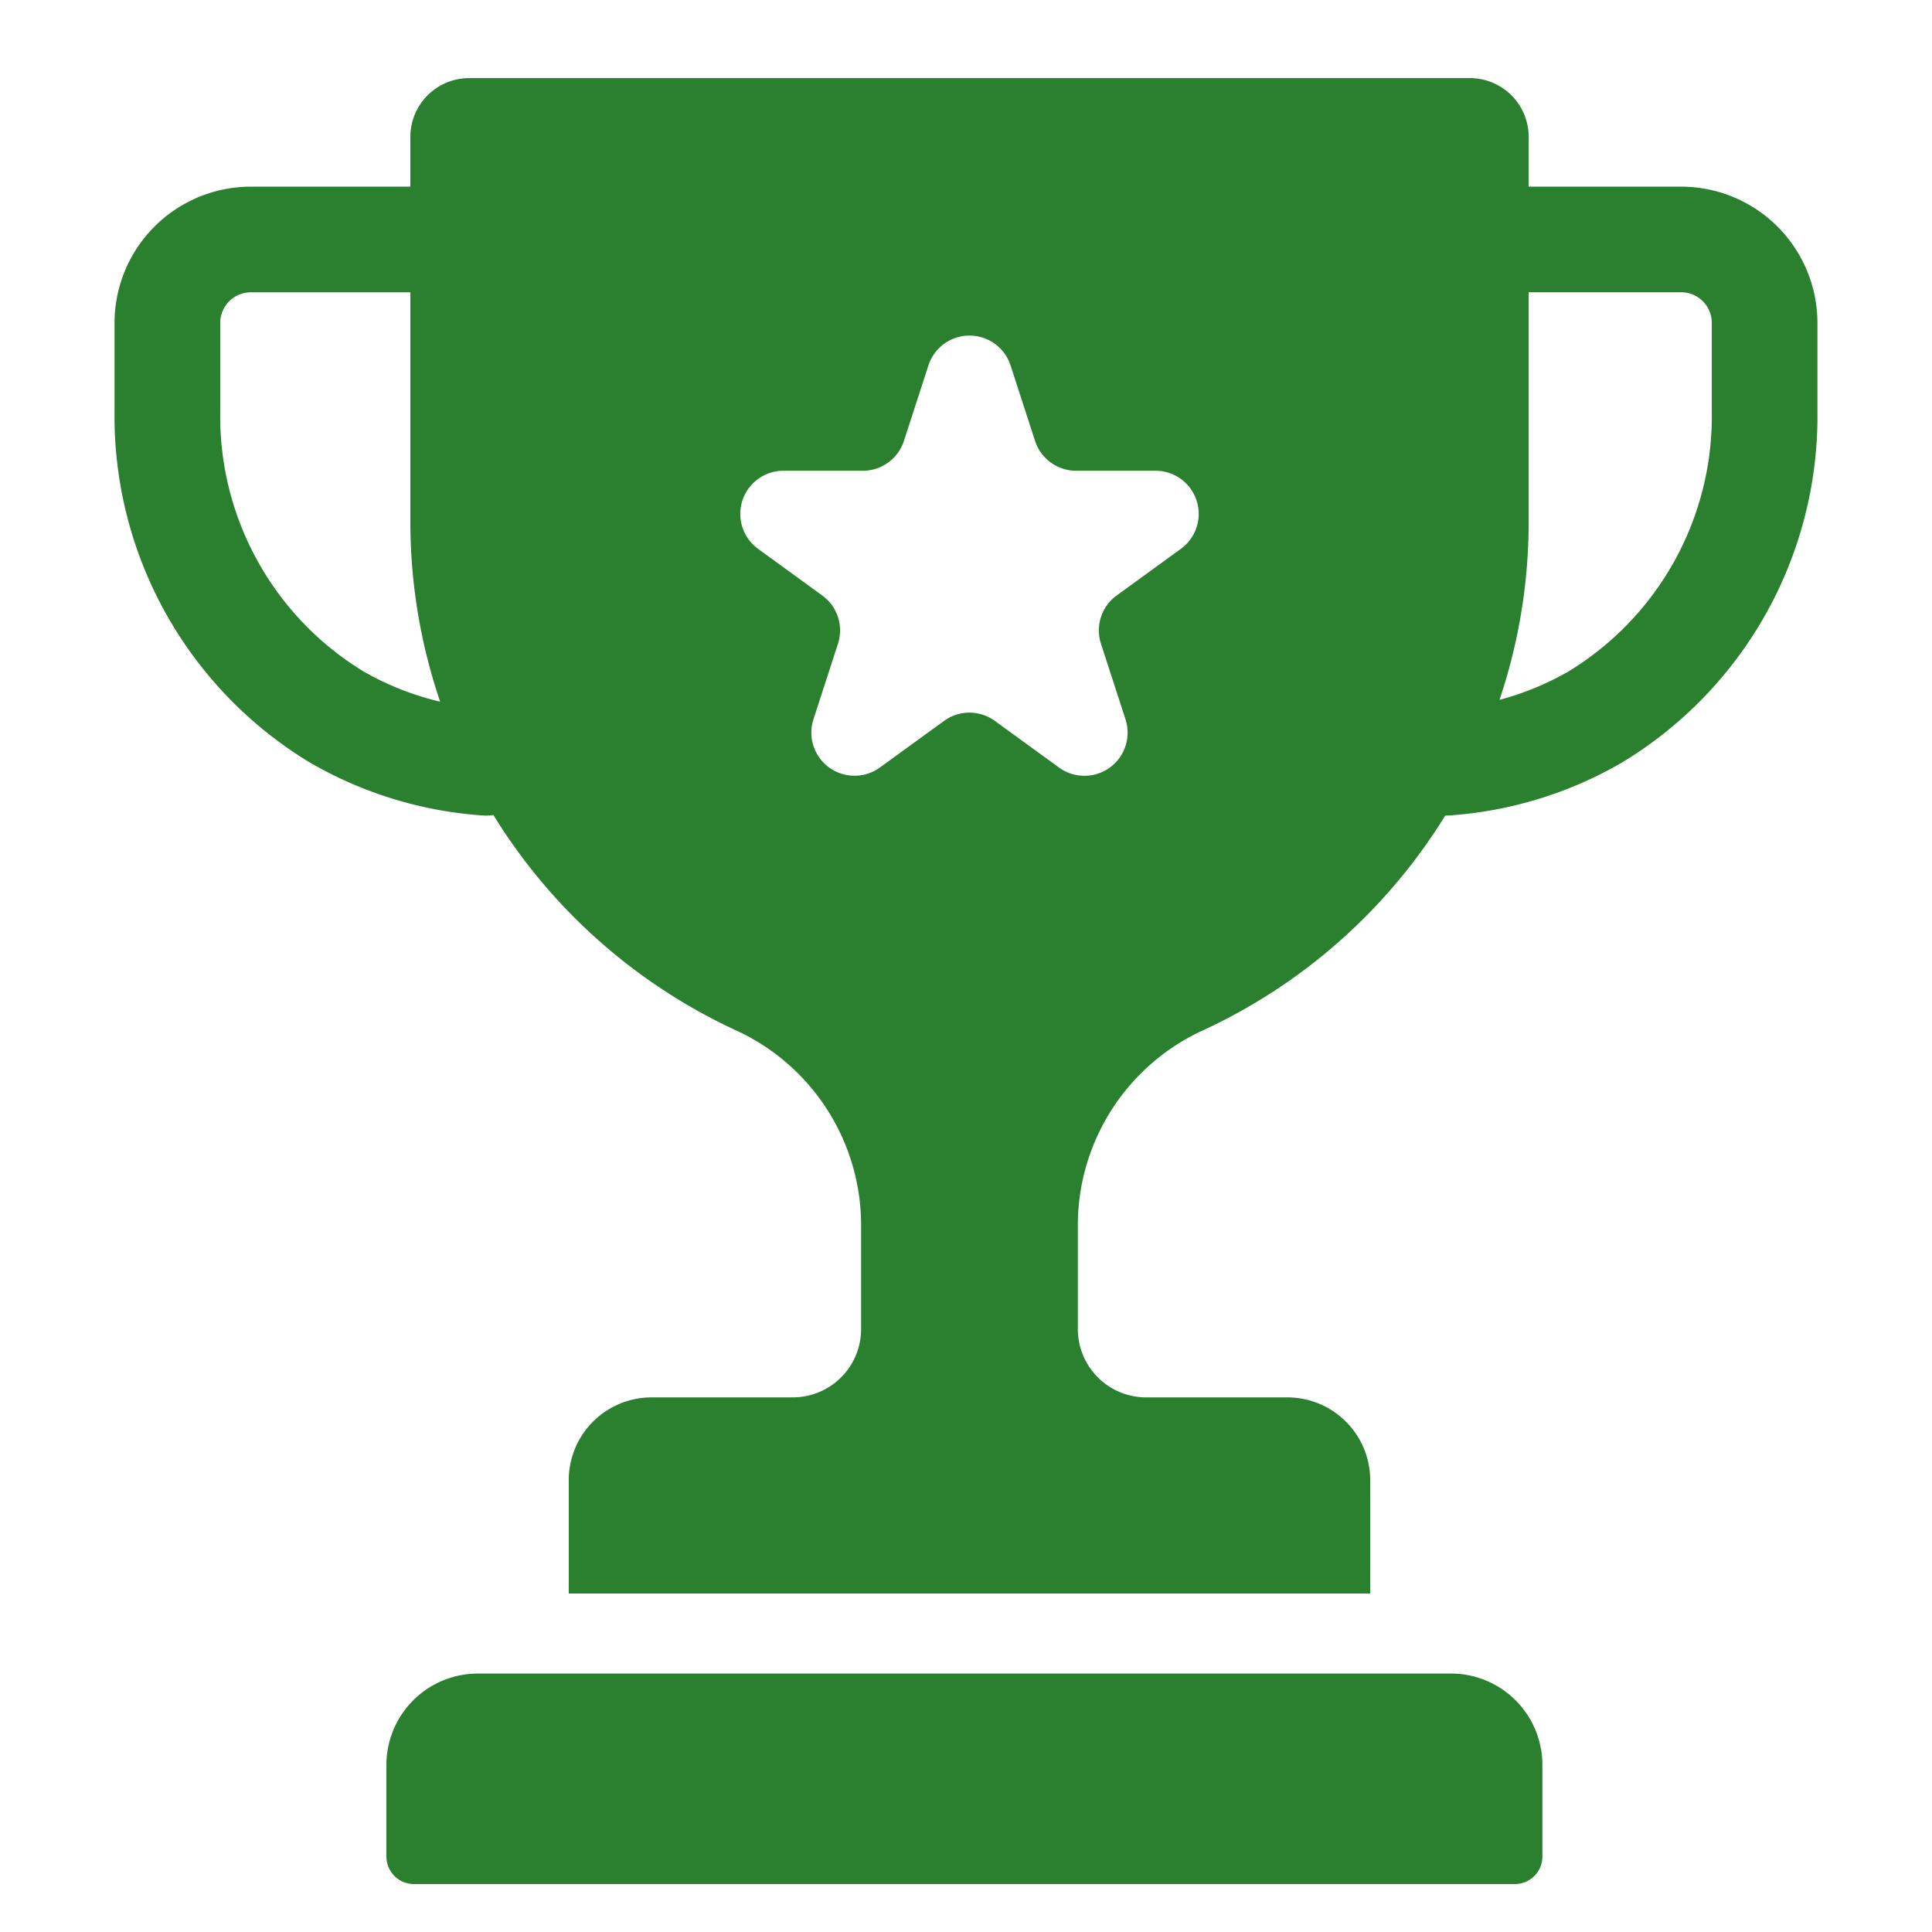 <svg viewBox="0 0 64 64" xmlns="http://www.w3.org/2000/svg"><path d="M48.063 55.439H15.83a3.03 3.03 0 0 0-3.03 3.03V61.5a.912.912 0 0 0 .912.912h36.47a.912.912 0 0 0 .912-.912v-3.032a3.03 3.03 0 0 0-3.03-3.03ZM55.694 6.183H50.64V4.537a1.95 1.95 0 0 0-1.95-1.95H15.543a1.95 1.95 0 0 0-1.95 1.95v1.646H8.305a4.517 4.517 0 0 0-4.511 4.511v2.923a13.403 13.403 0 0 0 6.5 11.66 13.212 13.212 0 0 0 5.709 1.737q.064.004.129.004a1.713 1.713 0 0 0 .212-.02 18.592 18.592 0 0 0 8.12 7.173 7.107 7.107 0 0 1 4.061 6.507v3.349a2.263 2.263 0 0 1-2.262 2.263h-4.678a2.745 2.745 0 0 0-2.745 2.745v3.753h26.55v-3.753a2.745 2.745 0 0 0-2.744-2.745h-4.678a2.263 2.263 0 0 1-2.263-2.263v-3.35a7.107 7.107 0 0 1 4.062-6.507 18.592 18.592 0 0 0 8.108-7.152c.04 0 .08-.002.12-.004a13.203 13.203 0 0 0 5.708-1.738 13.404 13.404 0 0 0 6.502-11.659v-2.923a4.517 4.517 0 0 0-4.512-4.511ZM12.05 22.247a9.896 9.896 0 0 1-4.754-8.63v-2.923a1.013 1.013 0 0 1 1.011-1.011h5.287v7.62a18.467 18.467 0 0 0 .987 5.942 9.526 9.526 0 0 1-2.531-.998ZM39.12 18.18l-2.13 1.547a1.429 1.429 0 0 0-.519 1.598l.813 2.504a1.43 1.43 0 0 1-2.2 1.598l-2.13-1.547a1.43 1.43 0 0 0-1.68 0l-2.13 1.547a1.43 1.43 0 0 1-2.198-1.598l.813-2.504a1.43 1.43 0 0 0-.52-1.598l-2.128-1.547a1.43 1.43 0 0 1 .84-2.586h2.632a1.43 1.43 0 0 0 1.36-.987l.813-2.504a1.43 1.43 0 0 1 2.719 0l.813 2.504a1.43 1.43 0 0 0 1.36.987h2.632a1.43 1.43 0 0 1 .84 2.586Zm17.585-4.563a9.897 9.897 0 0 1-4.755 8.63 9.51 9.51 0 0 1-2.277.937 18.466 18.466 0 0 0 .966-5.882v-7.62h5.054a1.013 1.013 0 0 1 1.012 1.012Z" fill="#2a802e" class="fill-000000"></path></svg>
